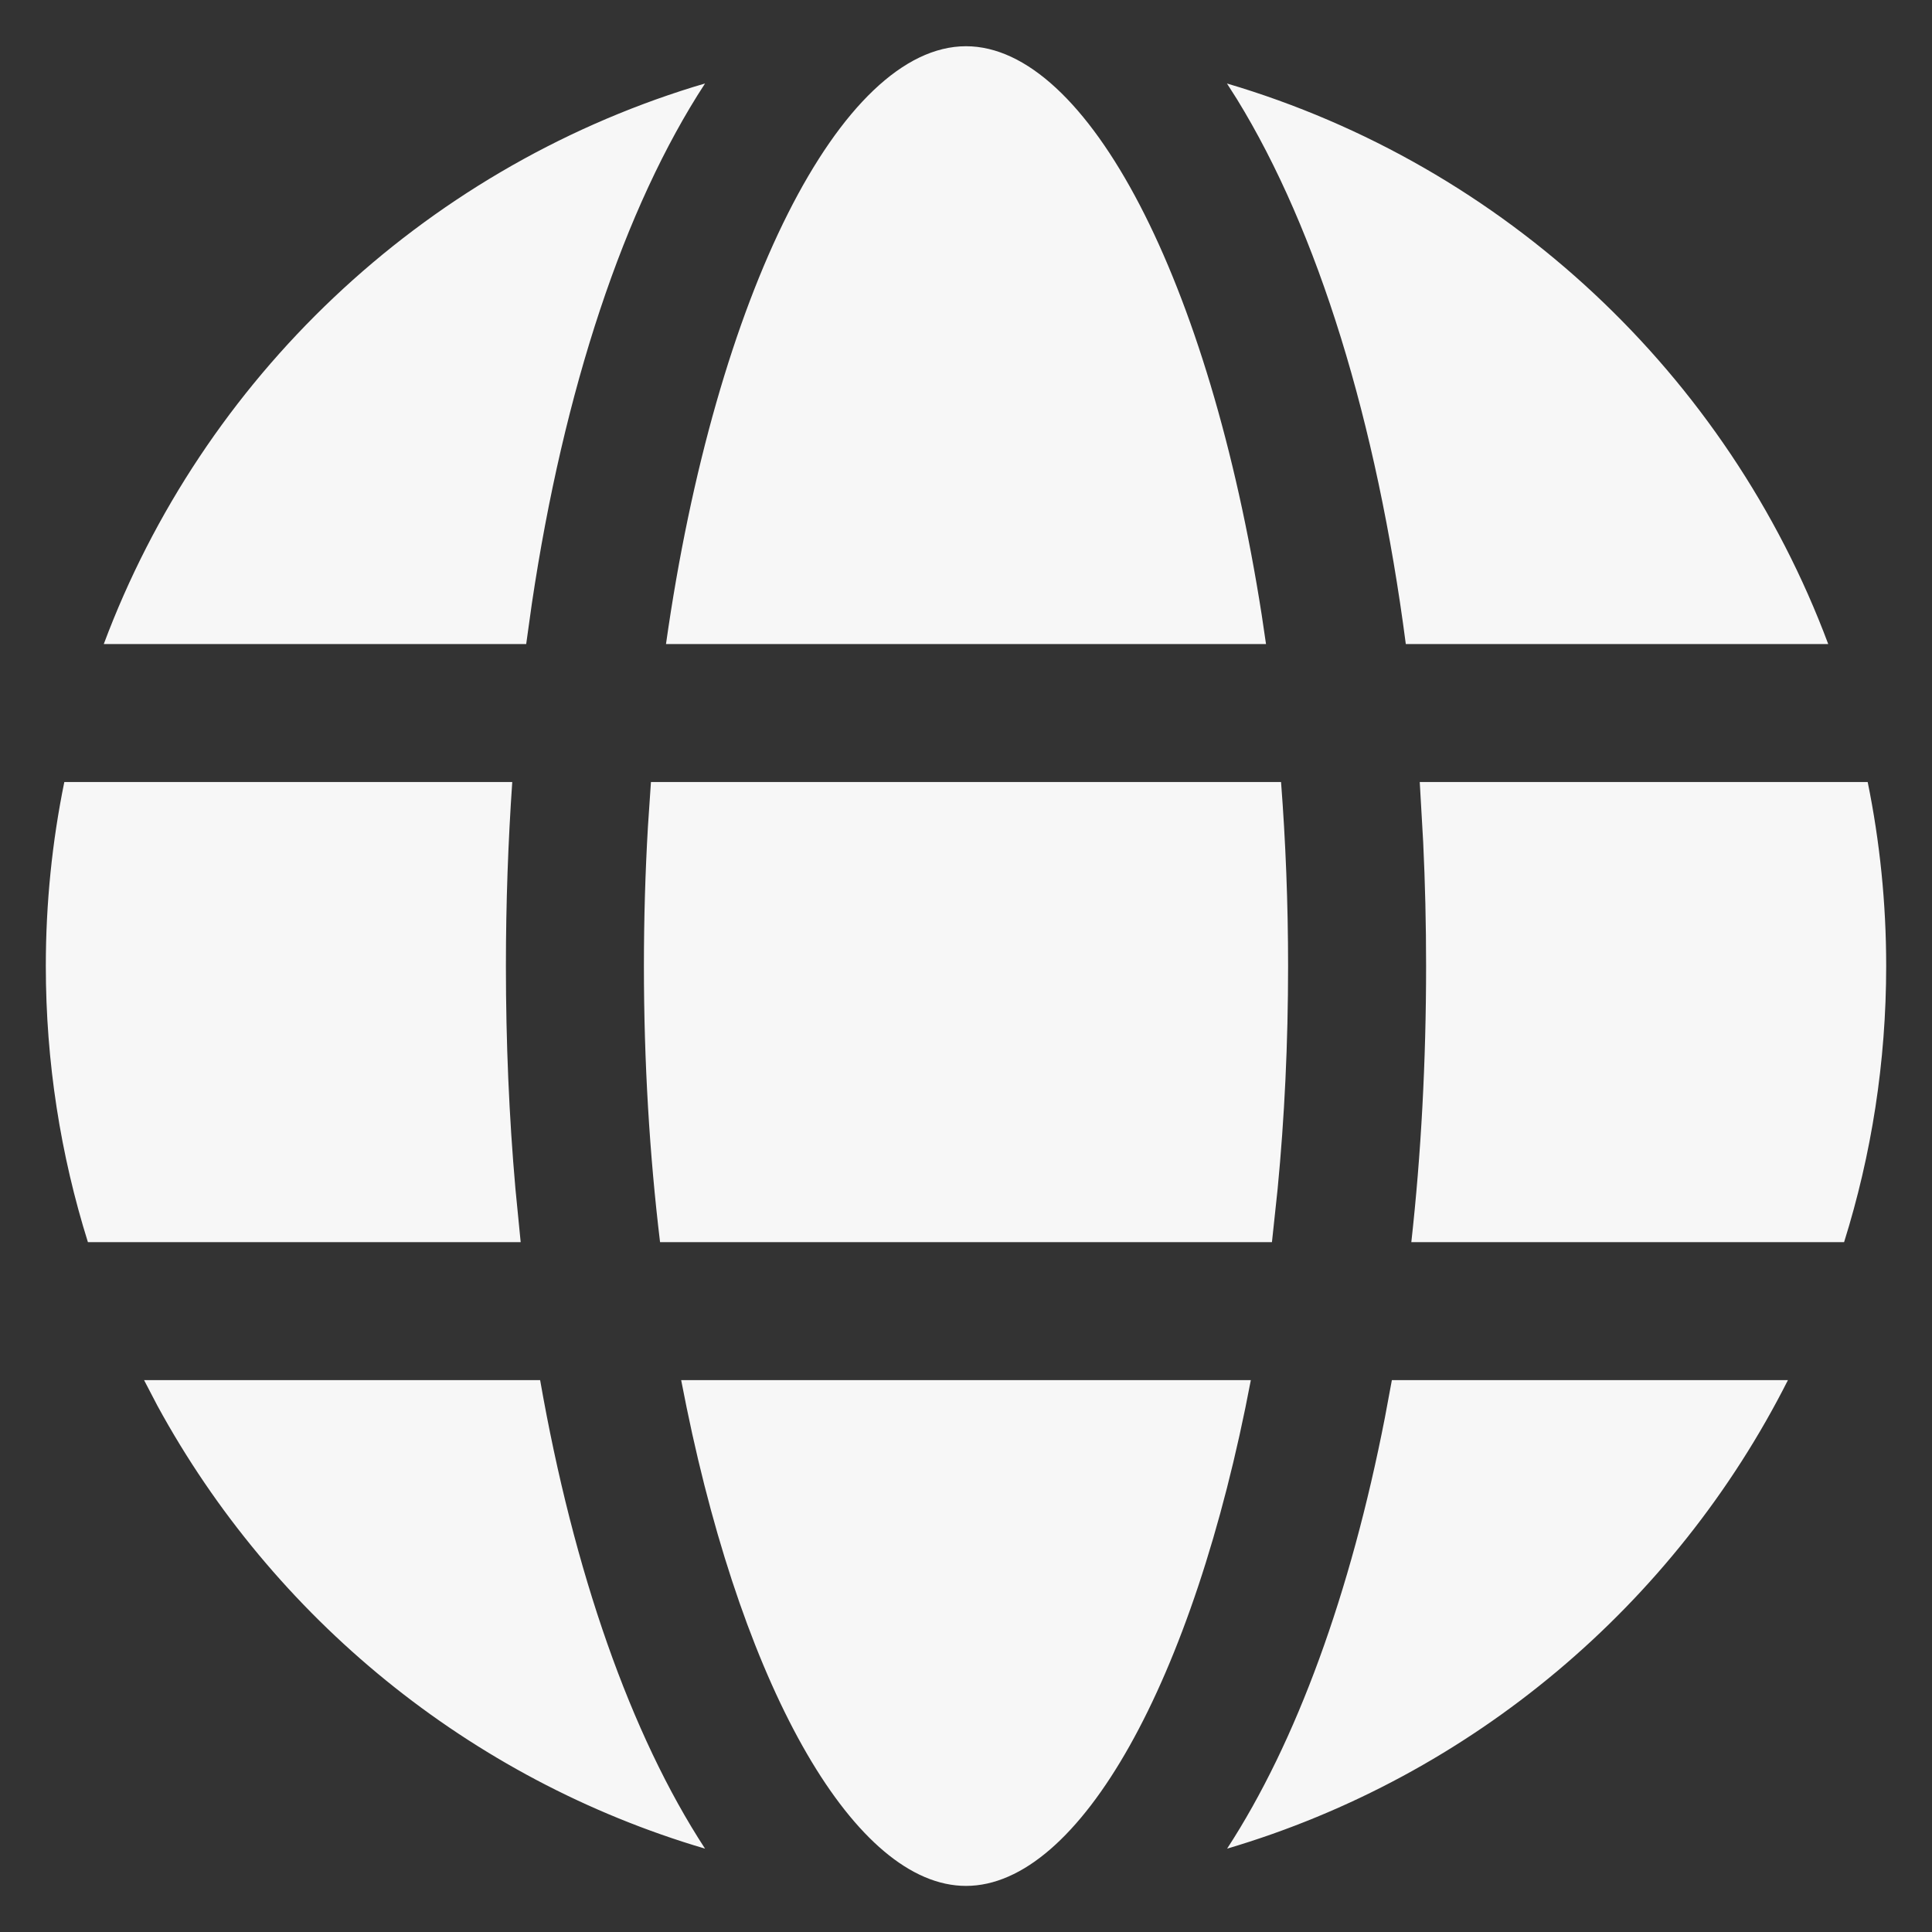 <svg width="14" height="14" viewBox="0 0 14 14" fill="none" xmlns="http://www.w3.org/2000/svg">
<rect x="0" y="0" width="14" height="14" fill="#333333" stroke="none"/>
<path d="M4.936 10.001H9.064C8.651 12.181 7.823 13.666 7 13.666C6.202 13.666 5.4 12.27 4.975 10.197L4.936 10.001H9.064H4.936ZM1.044 10.001L3.914 10.001C4.157 11.389 4.57 12.57 5.109 13.396C3.401 12.892 1.978 11.722 1.141 10.187L1.044 10.001ZM10.086 10.001L12.956 10.001C12.135 11.627 10.668 12.871 8.892 13.396C9.395 12.624 9.787 11.544 10.035 10.275L10.086 10.001L12.956 10.001L10.086 10.001ZM10.288 5.667L13.534 5.667C13.622 6.098 13.668 6.544 13.668 7C13.668 7.697 13.561 8.369 13.363 9.001H10.227C10.298 8.362 10.334 7.691 10.334 7C10.334 6.697 10.327 6.399 10.313 6.104L10.288 5.667L13.534 5.667L10.288 5.667ZM0.466 5.667L3.712 5.667C3.682 6.101 3.666 6.546 3.666 7C3.666 7.553 3.689 8.093 3.735 8.614L3.773 9.001H0.637C0.439 8.369 0.332 7.697 0.332 7C0.332 6.544 0.378 6.098 0.466 5.667ZM4.717 5.667H9.283C9.316 6.097 9.334 6.543 9.334 7C9.334 7.559 9.308 8.1 9.258 8.617L9.217 9.001H4.783C4.707 8.37 4.666 7.698 4.666 7C4.666 6.657 4.676 6.321 4.695 5.992L4.717 5.667H9.283H4.717ZM8.963 0.718L8.891 0.605C10.903 1.199 12.519 2.716 13.248 4.667L10.187 4.667C9.977 3.056 9.55 1.672 8.963 0.718L8.891 0.605L8.963 0.718ZM5.028 0.629L5.109 0.605C4.522 1.504 4.085 2.824 3.854 4.374L3.813 4.667L0.752 4.667C1.471 2.743 3.053 1.24 5.028 0.629L5.109 0.605L5.028 0.629ZM7 0.335C7.879 0.335 8.764 2.029 9.143 4.457L9.174 4.667H4.826C5.186 2.127 6.096 0.335 7 0.335Z" fill="#F7F7F7"/>
</svg>
